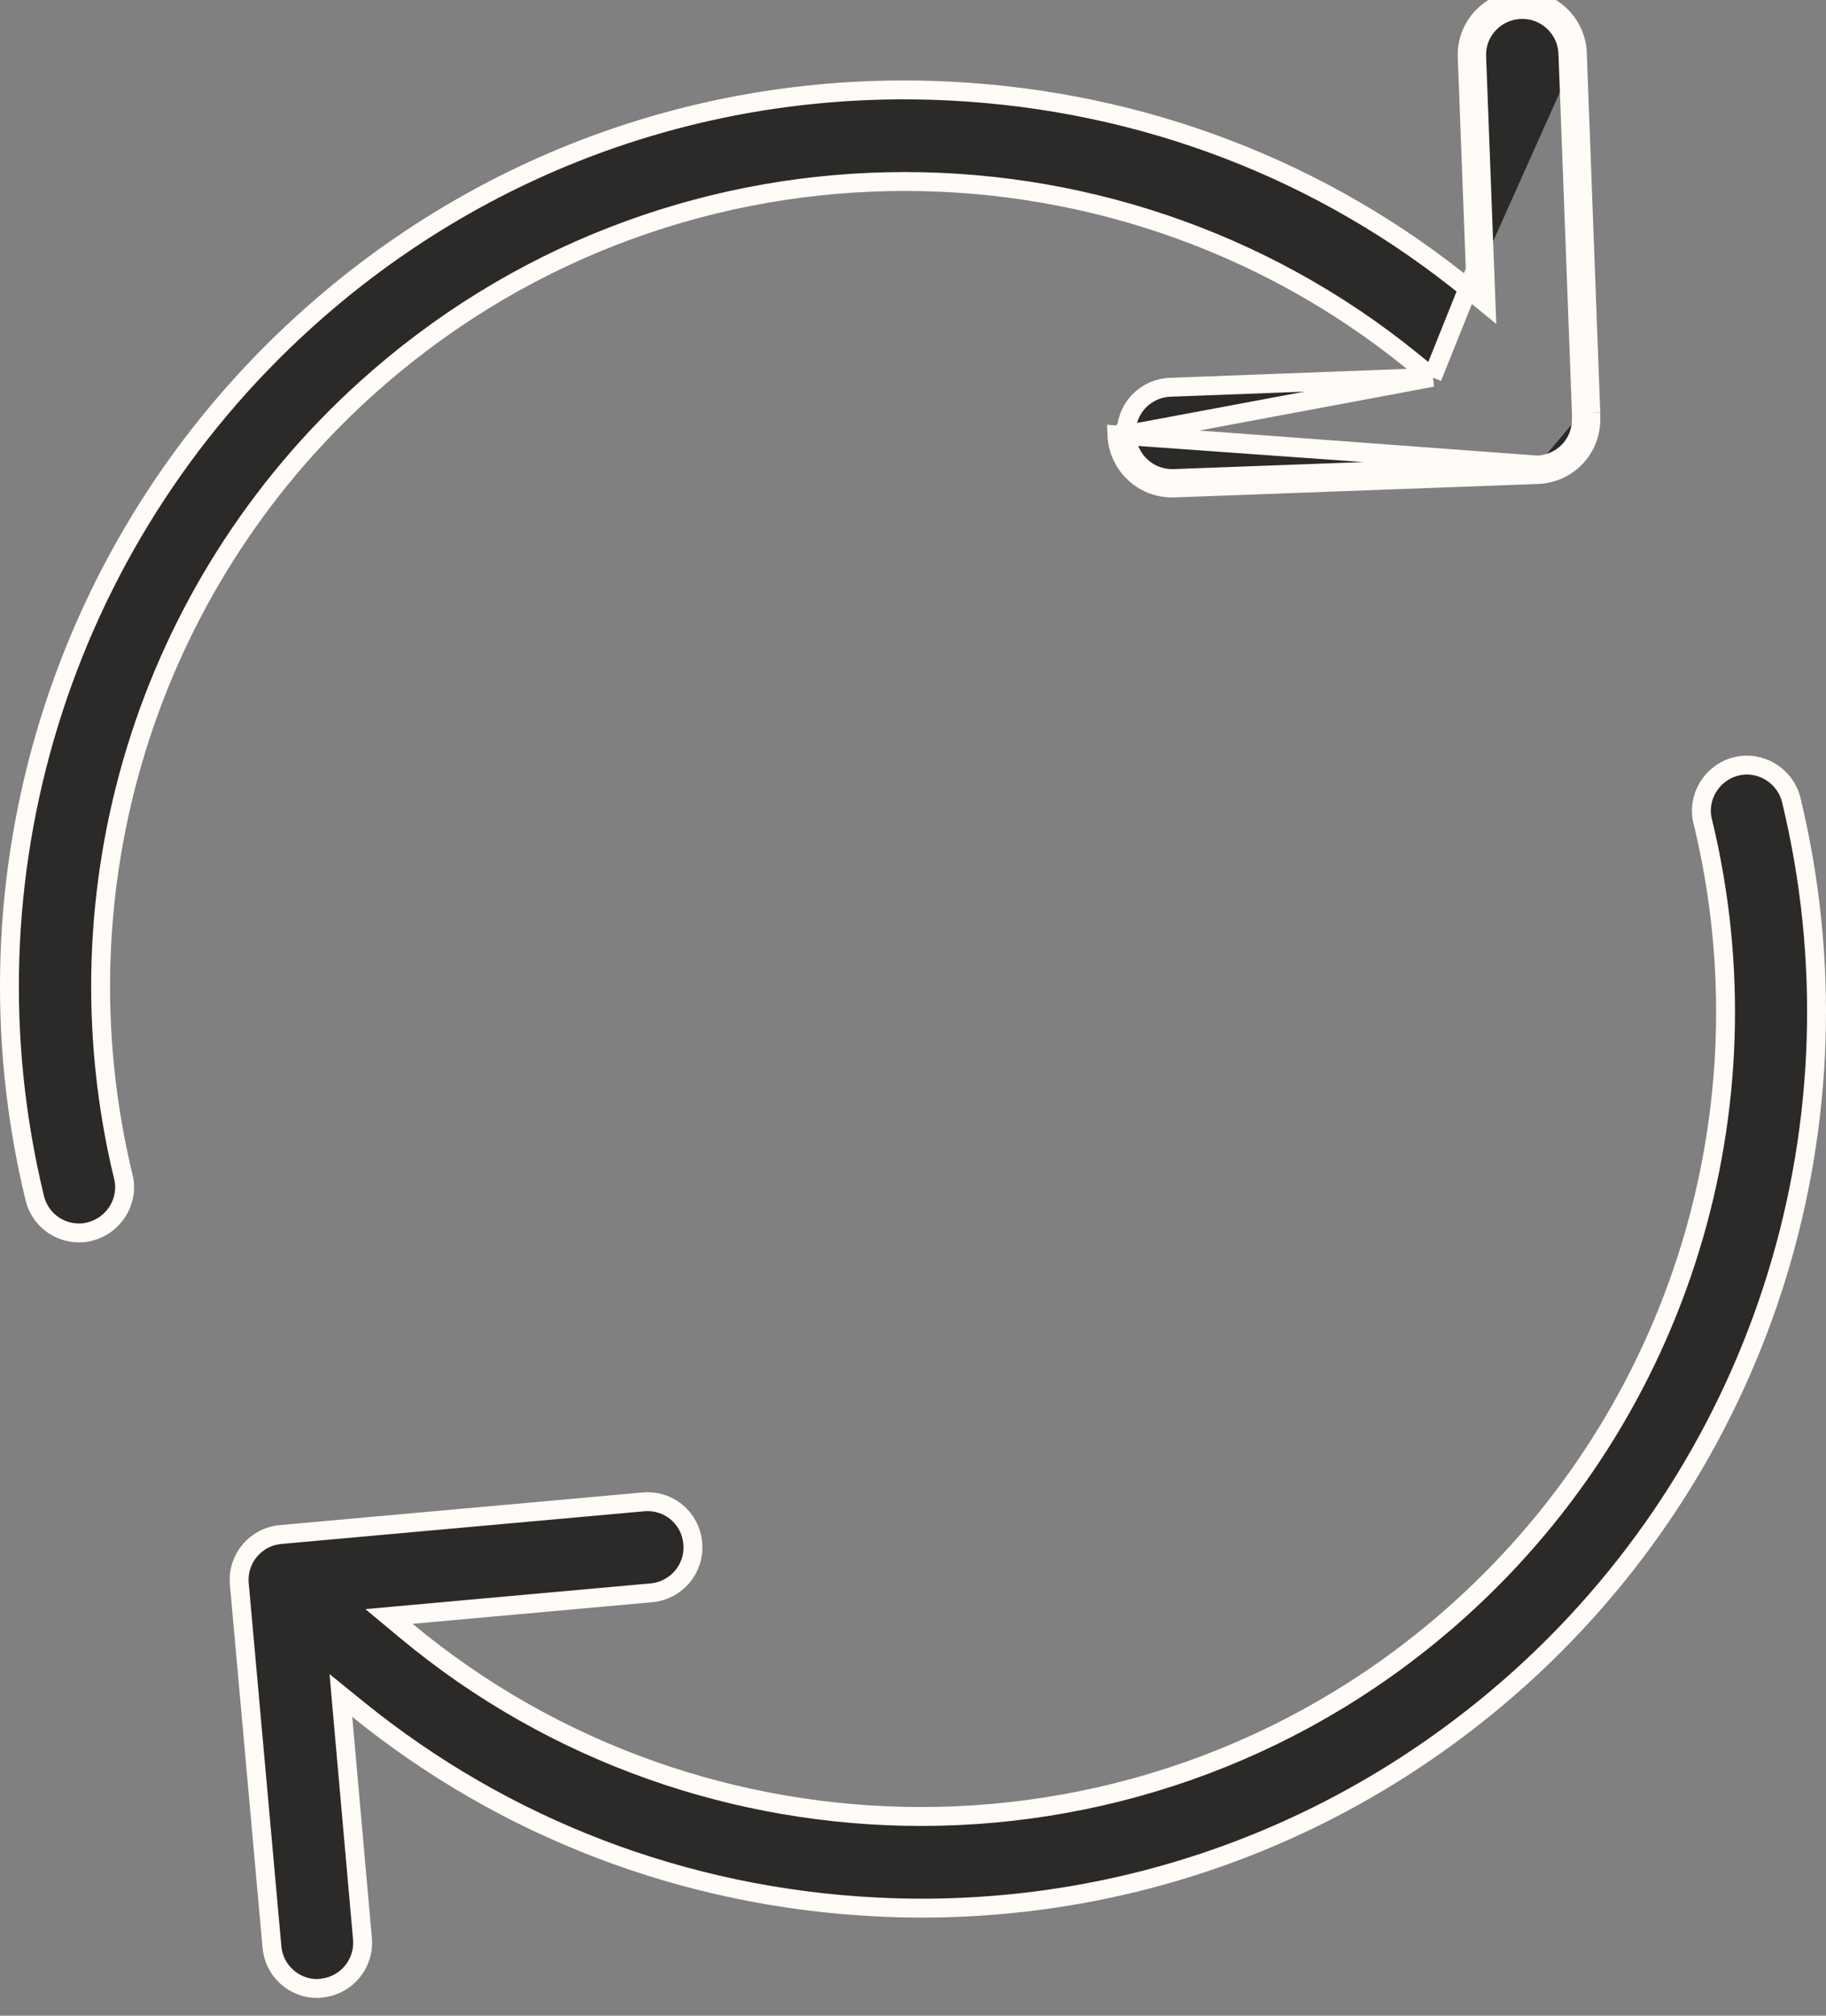 <svg width="29" height="32" viewBox="0 0 29 32" fill="none" xmlns="http://www.w3.org/2000/svg">
<rect x="0" y="0" width="29" height="32" fill="#808080" stroke="none"/>
<path d="M22.747 5.991L22.349 6.006L18.586 6.148C18.586 6.148 18.586 6.148 18.586 6.148C18.182 6.164 17.872 6.497 17.888 6.899L22.747 5.991ZM22.747 5.991L22.438 5.74C17.634 1.827 10.543 1.892 5.805 6.178C2.324 9.324 0.857 14.115 1.957 18.676L1.958 18.677C2.054 19.061 1.814 19.454 1.426 19.551L1.426 19.551L1.423 19.552C1.367 19.567 1.316 19.573 1.255 19.573C0.927 19.573 0.633 19.353 0.552 19.02L0.552 19.02C-0.679 13.944 0.962 8.612 4.834 5.106L4.834 5.106C7.647 2.555 11.294 1.254 15.088 1.446L15.088 1.446C18.153 1.6 21.017 2.702 23.343 4.605L23.601 4.816L23.588 4.484L23.452 0.902L23.452 0.901C23.436 0.5 23.746 0.167 24.15 0.151L24.15 0.151C24.546 0.135 24.885 0.445 24.901 0.848L24.901 0.848L25.051 0.843M22.747 5.991L23.43 4.29L23.302 0.907C23.283 0.422 23.658 0.02 24.144 0.001C24.623 -0.019 25.031 0.357 25.051 0.843M25.051 0.843L24.901 0.849L25.115 6.558M25.051 0.843L25.265 6.555M25.265 6.555H25.115V6.558M25.265 6.555L25.115 6.561L25.115 6.558M25.265 6.555V6.562V6.594V6.659C25.265 7.132 24.895 7.514 24.423 7.533L18.645 7.747H18.613C18.146 7.747 17.758 7.378 17.738 6.905L24.417 7.383M25.115 6.558V6.562V6.562V6.562V6.562V6.562V6.562V6.562V6.562V6.562V6.562V6.563V6.563V6.563V6.563V6.563V6.563V6.563V6.563V6.563V6.563V6.563V6.563V6.563V6.564V6.564V6.564V6.564V6.564V6.564V6.564V6.564V6.564V6.564V6.564V6.564V6.564V6.564V6.564V6.565V6.565V6.565V6.565V6.565V6.565V6.565V6.565V6.565V6.565V6.565V6.565V6.565V6.565V6.566V6.566V6.566V6.566V6.566V6.566V6.566V6.566V6.566V6.566V6.566V6.566V6.566V6.566V6.567V6.567V6.567V6.567V6.567V6.567V6.567V6.567V6.567V6.567V6.567V6.567V6.567V6.567V6.567V6.567V6.568V6.568V6.568V6.568V6.568V6.568V6.568V6.568V6.568V6.568V6.568V6.568V6.568V6.568V6.568V6.569V6.569V6.569V6.569V6.569V6.569V6.569V6.569V6.569V6.569V6.569V6.569V6.569V6.569V6.569V6.569V6.57V6.57V6.57V6.57V6.57V6.57V6.57V6.57V6.57V6.57V6.57V6.57V6.57V6.57V6.57V6.57V6.571V6.571V6.571V6.571V6.571V6.571V6.571V6.571V6.571V6.571V6.571V6.571V6.571V6.571V6.571V6.571V6.572V6.572V6.572V6.572V6.572V6.572V6.572V6.572V6.572V6.572V6.572V6.572V6.572V6.572V6.572V6.572V6.572V6.573V6.573V6.573V6.573V6.573V6.573V6.573V6.573V6.573V6.573V6.573V6.573V6.573V6.573V6.573V6.573V6.574V6.574V6.574V6.574V6.574V6.574V6.574V6.574V6.574V6.574V6.574V6.574V6.574V6.574V6.574V6.574V6.574V6.574V6.575V6.575V6.575V6.575V6.575V6.575V6.575V6.575V6.575V6.575V6.575V6.575V6.575V6.575V6.575V6.575V6.575V6.576V6.576V6.576V6.576V6.576V6.576V6.576V6.576V6.576V6.576V6.576V6.576V6.576V6.576V6.576V6.576V6.576V6.577V6.577V6.577V6.577V6.577V6.577V6.577V6.577V6.577V6.577V6.577V6.577V6.577V6.577V6.577V6.577V6.577V6.577V6.578V6.578V6.578V6.578V6.578V6.578V6.578V6.578V6.578V6.578V6.578V6.578V6.578V6.578V6.578V6.578V6.578V6.579V6.579V6.579V6.579V6.579V6.579V6.579V6.579V6.579V6.579V6.579V6.579V6.579V6.579V6.579V6.579V6.579V6.579V6.58V6.58V6.58V6.58V6.58V6.58V6.58V6.58V6.58V6.58V6.58V6.58V6.58V6.58V6.58V6.58V6.58V6.58V6.581V6.581V6.581V6.581V6.581V6.581V6.581V6.581V6.581V6.581V6.581V6.581V6.581V6.581V6.581V6.581V6.581V6.582V6.582V6.582V6.582V6.582V6.582V6.582V6.582V6.582V6.582V6.582V6.582V6.582V6.582V6.582V6.582V6.582V6.583V6.583V6.583V6.583V6.583V6.583V6.583V6.583V6.583V6.583V6.583V6.583V6.583V6.583V6.583V6.583V6.583V6.584V6.584V6.584V6.584V6.584V6.584V6.584V6.584V6.584V6.584V6.584V6.584V6.584V6.584V6.584V6.584V6.584V6.585V6.585V6.585V6.585V6.585V6.585V6.585V6.585V6.585V6.585V6.585V6.585V6.585V6.585V6.585V6.585V6.586V6.586V6.586V6.586V6.586V6.586V6.586V6.586V6.586V6.586V6.586V6.586V6.586V6.586V6.586V6.586V6.587V6.587V6.587V6.587V6.587V6.587V6.587V6.587V6.587V6.587V6.587V6.587V6.587V6.587V6.587V6.587V6.588V6.588V6.588V6.588V6.588V6.588V6.588V6.588V6.588V6.588V6.588V6.588V6.588V6.588V6.588V6.589V6.589V6.589V6.589V6.589V6.589V6.589V6.589V6.589V6.589V6.589V6.589V6.589V6.589V6.589V6.59V6.59V6.59V6.59V6.59V6.59V6.59V6.59V6.59V6.59V6.59V6.59V6.59V6.59V6.59V6.591V6.591V6.591V6.591V6.591V6.591V6.591V6.591V6.591V6.591V6.591V6.591V6.591V6.591V6.592V6.592V6.592V6.592V6.592V6.592V6.592V6.592V6.592V6.592V6.592V6.592V6.592V6.592V6.593V6.593V6.593V6.593V6.593V6.593V6.593V6.593V6.593V6.593V6.593V6.593V6.593V6.593V6.594V6.594V6.594V6.594V6.594V6.594V6.594V6.594V6.594V6.659C25.115 7.051 24.81 7.367 24.417 7.383M24.417 7.383L24.417 7.383L24.423 7.533L24.416 7.383M24.417 7.383L24.416 7.383M24.416 7.383L18.643 7.597H18.643H18.643H18.643H18.643H18.643H18.643H18.643H18.643H18.643H18.642H18.642H18.642H18.642H18.642H18.642H18.642H18.642H18.642H18.642H18.642H18.642H18.642H18.642H18.642H18.641H18.641H18.641H18.641H18.641H18.641H18.641H18.641H18.641H18.641H18.641H18.641H18.641H18.641H18.64H18.64H18.64H18.64H18.64H18.64H18.64H18.64H18.64H18.64H18.64H18.64H18.64H18.64H18.64H18.64H18.639H18.639H18.639H18.639H18.639H18.639H18.639H18.639H18.639H18.639H18.639H18.639H18.639H18.639H18.639H18.638H18.638H18.638H18.638H18.638H18.638H18.638H18.638H18.638H18.638H18.638H18.638H18.638H18.638H18.638H18.637H18.637H18.637H18.637H18.637H18.637H18.637H18.637H18.637H18.637H18.637H18.637H18.637H18.637H18.637H18.637H18.637H18.636H18.636H18.636H18.636H18.636H18.636H18.636H18.636H18.636H18.636H18.636H18.636H18.636H18.636H18.636H18.636H18.636H18.635H18.635H18.635H18.635H18.635H18.635H18.635H18.635H18.635H18.635H18.635H18.635H18.635H18.635H18.635H18.634H18.634H18.634H18.634H18.634H18.634H18.634H18.634H18.634H18.634H18.634H18.634H18.634H18.634H18.634H18.634H18.634H18.634H18.633H18.633H18.633H18.633H18.633H18.633H18.633H18.633H18.633H18.633H18.633H18.633H18.633H18.633H18.633H18.633H18.633H18.632H18.632H18.632H18.632H18.632H18.632H18.632H18.632H18.632H18.632H18.632H18.632H18.632H18.632H18.632H18.632H18.631H18.631H18.631H18.631H18.631H18.631H18.631H18.631H18.631H18.631H18.631H18.631H18.631H18.631H18.631H18.631H18.631H18.631H18.631H18.63H18.63H18.63H18.63H18.63H18.63H18.63H18.63H18.63H18.63H18.63H18.63H18.63H18.63H18.63H18.63H18.63H18.63H18.629H18.629H18.629H18.629H18.629H18.629H18.629H18.629H18.629H18.629H18.629H18.629H18.629H18.629H18.629H18.628H18.628H18.628H18.628H18.628H18.628H18.628H18.628H18.628H18.628H18.628H18.628H18.628H18.628H18.628H18.628H18.628H18.628H18.628H18.628H18.627H18.627H18.627H18.627H18.627H18.627H18.627H18.627H18.627H18.627H18.627H18.627H18.627H18.627H18.627H18.627H18.627H18.626H18.626H18.626H18.626H18.626H18.626H18.626H18.626H18.626H18.626H18.626H18.626H18.626H18.626H18.626H18.626H18.625H18.625H18.625H18.625H18.625H18.625H18.625H18.625H18.625H18.625H18.625H18.625H18.625H18.625H18.625H18.625H18.625H18.625H18.625H18.624H18.624H18.624H18.624H18.624H18.624H18.624H18.624H18.624H18.624H18.624H18.624H18.624H18.624H18.624H18.623H18.623H18.623H18.623H18.623H18.623H18.623H18.623H18.623H18.623H18.623H18.623H18.623H18.623H18.623H18.623H18.623H18.622H18.622H18.622H18.622H18.622H18.622H18.622H18.622H18.622H18.622H18.622H18.622H18.622H18.622H18.622H18.622H18.622H18.622H18.621H18.621H18.621H18.621H18.621H18.621H18.621H18.621H18.621H18.621H18.621H18.621H18.621H18.621H18.62H18.62H18.62H18.62H18.62H18.62H18.62H18.62H18.62H18.62H18.62H18.62H18.62H18.62H18.62H18.62H18.619H18.619H18.619H18.619H18.619H18.619H18.619H18.619H18.619H18.619H18.619H18.619H18.619H18.619H18.619H18.619H18.619H18.618H18.618H18.618H18.618H18.618H18.618H18.618H18.618H18.618H18.618H18.618H18.618H18.618H18.617H18.617H18.617H18.617H18.617H18.617H18.617H18.617H18.617H18.617H18.617H18.617H18.617H18.617H18.617H18.616H18.616H18.616H18.616H18.616H18.616H18.616H18.616H18.616H18.616H18.616H18.616H18.616H18.616H18.616H18.616H18.615H18.615H18.615H18.615H18.615H18.615H18.615H18.615H18.615H18.615H18.615H18.615H18.614H18.614H18.614H18.614H18.614H18.614H18.614H18.614H18.614H18.614H18.614H18.614H18.614H18.614H18.613H18.613H18.613H18.613H18.613H18.613H18.613H18.613H18.613H18.613C18.227 7.597 17.904 7.291 17.888 6.899L24.416 7.383Z" fill="#2B2A28" stroke="#FFFBF7" stroke-width="0.3"/>
<path d="M27.043 13.042L27.042 13.041C26.946 12.657 27.186 12.264 27.574 12.167C27.958 12.072 28.351 12.311 28.448 12.699C29.678 17.782 28.038 23.107 24.167 26.613C21.526 28.998 18.168 30.292 14.636 30.292C14.399 30.292 14.156 30.286 13.912 30.273L13.912 30.273C10.867 30.119 8.015 29.023 5.689 27.139L5.414 26.916L5.445 27.269L5.756 30.773L5.756 30.773C5.793 31.176 5.499 31.525 5.101 31.562L5.09 31.563L5.079 31.566C5.074 31.567 5.066 31.568 5.037 31.568C4.667 31.568 4.351 31.284 4.319 30.909L4.319 30.908L3.801 25.15L3.801 25.15C3.763 24.747 4.057 24.399 4.455 24.361C4.455 24.361 4.456 24.361 4.456 24.361L10.213 23.843L10.213 23.843C10.617 23.805 10.965 24.094 11.002 24.497C11.04 24.899 10.745 25.248 10.348 25.286C10.348 25.286 10.347 25.286 10.347 25.286L6.54 25.629L6.178 25.662L6.457 25.894C8.804 27.847 11.714 28.837 14.63 28.837C17.683 28.837 20.751 27.749 23.195 25.54L23.195 25.54C26.676 22.395 28.15 17.604 27.043 13.042Z" fill="#2B2A28" stroke="#FFFBF7" stroke-width="0.3"/>
</svg>
